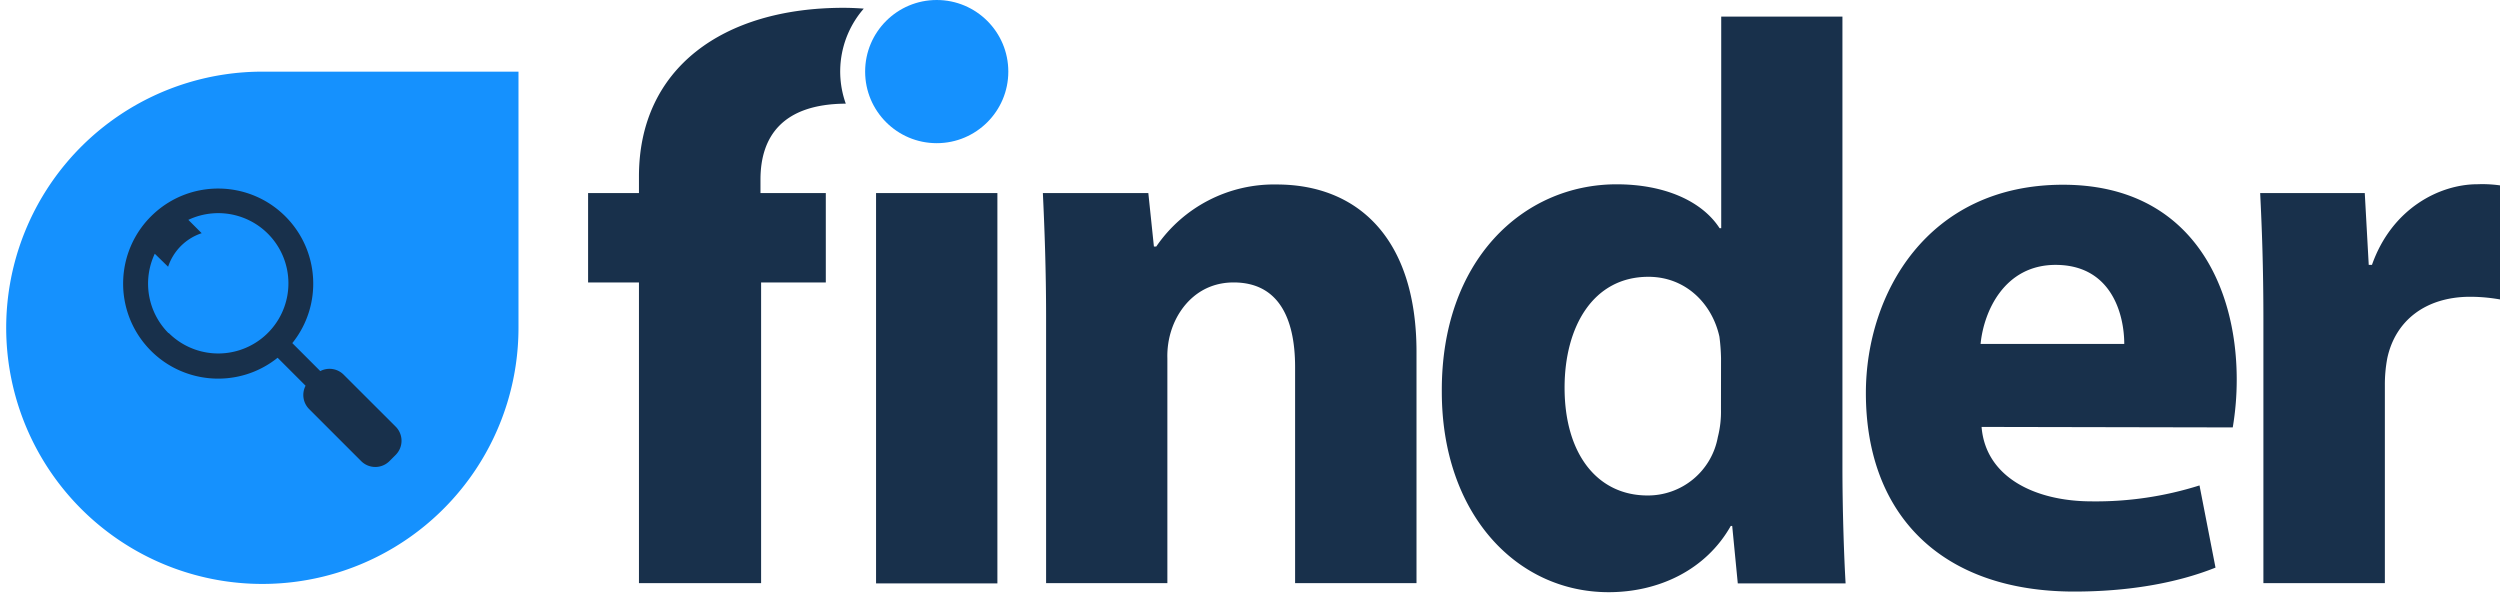 <svg class="header-navbar__logo" viewBox="0 0 403 96" xmlns="http://www.w3.org/2000/svg">
  <path class="logo__symbol logo__symbol--1" fill="#1591fe" d="M42.29 11.55a41.29 41.29 0 1 0 41.29 41.28V11.55H42.29z"></path>
  <path class="logo__symbol logo__symbol--2" fill="#18304b" d="M46 34.88c-5.83-5.827-15.225-5.997-21.261-.385-6.037 5.612-6.552 14.994-1.165 21.233 5.387 6.238 14.744 7.096 21.176 1.942l4.51 4.51a3.22 3.22 0 0 0 .58 3.77l8.38 8.38a3.22 3.22 0 0 0 4.56 0l1-1a3.22 3.22 0 0 0 0-4.56L55.4 60.4a3.22 3.22 0 0 0-3.77-.58l-4.51-4.51c4.895-6.098 4.413-14.904-1.12-20.43zM27.18 53.72a11.31 11.31 0 0 1-2.23-12.82L27.1 43a8.51 8.51 0 0 1 5.41-5.41l-2.15-2.15a11.31 11.31 0 1 1-3.17 18.23l-.01.05z"></path>
  <path class="logo__symbol logo__symbol--3" fill="#18304b" d="M168.63 51.19c0-7.85-.26-14.54-.52-20.07h17l.9 8.62h.38a23 23 0 0 1 19.43-10c12.87 0 22.52 8.49 22.52 27V94h-19.57V59.17c0-8.11-2.83-13.64-9.91-13.64-5.4 0-8.62 3.73-9.91 7.34a13.46 13.46 0 0 0-.77 4.89V94h-19.55V51.19zM297 2.68v72.57c0 7.08.26 14.54.51 18.79h-17.38l-.9-9.26H279c-4 7.08-11.58 10.68-19.69 10.68-14.93 0-26.89-12.74-26.89-32.29-.13-21.23 13.12-33.46 28.18-33.46 7.72 0 13.77 2.7 16.6 7.08h.26V2.68H297zm-19.57 55.07a31.25 31.25 0 0 0-.26-3.48c-1.16-5.28-5.4-9.65-11.45-9.65-8.88 0-13.51 8-13.51 17.88 0 10.68 5.28 17.37 13.38 17.37a11.45 11.45 0 0 0 11.32-9.39 16.57 16.57 0 0 0 .51-4.5l.01-8.23zm42 11.07c.65 8.11 8.62 12 17.76 12a55.36 55.36 0 0 0 17.37-2.57l2.58 13.25c-6.43 2.57-14.28 3.86-22.78 3.86-21.36 0-33.58-12.35-33.58-32 0-16 9.91-33.58 31.78-33.58 20.33 0 28 15.83 28 31.4a46.33 46.33 0 0 1-.64 7.72l-40.49-.08zm23-13.38c0-4.76-2.06-12.74-11.07-12.74-8.23 0-11.58 7.46-12.09 12.74h23.16zm22.43-3.61c0-9.26-.26-15.31-.52-20.71h16.86l.64 11.58h.52c3.22-9.14 10.94-13 17-13a20.16 20.16 0 0 1 4.12.26v18.4a27.84 27.84 0 0 0-5.27-.52c-7.21 0-12.09 3.86-13.38 9.91a22.92 22.92 0 0 0-.39 4.37V94h-19.58V51.83zM141.22 31.12h19.56v62.92h-19.56V31.12zm-18.63-2.19c0-6.92 3.57-12.17 13.75-12.22a15.41 15.41 0 0 1 2.9-15.32c-1.11-.08-2.2-.13-3.27-.13C116.55 1.26 103 11 103 28.42v2.7h-8.2v14.41h8.2V94h19.69V45.53h10.43V31.12h-10.53v-2.19z"></path>
  <circle class="logo__symbol logo__symbol--4" fill="#1591fe" cx="151" cy="11.54" r="11.54"></circle>
</svg>
